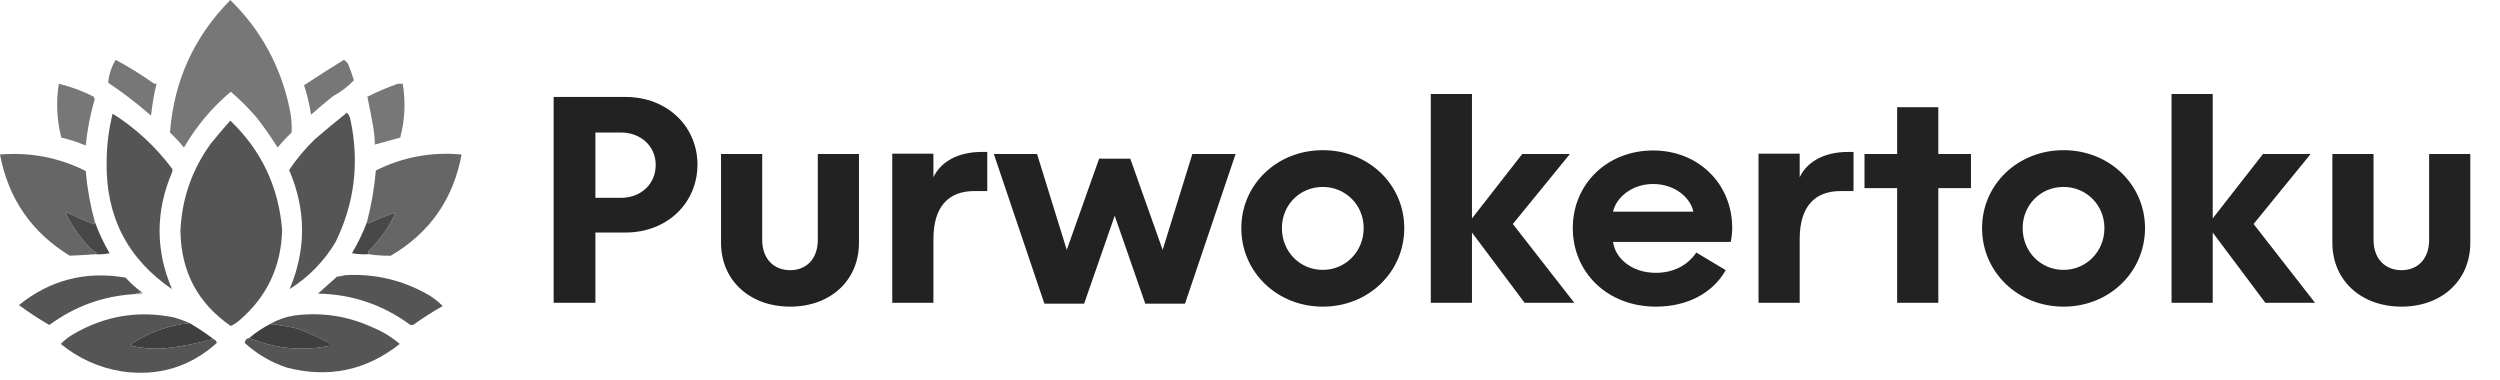 <svg width="204" height="31" viewBox="0 0 204 31" fill="none" xmlns="http://www.w3.org/2000/svg">
<path fill-rule="evenodd" clip-rule="evenodd" d="M28.066 4.881C28.223 4.974 28.345 5.109 28.432 5.288C28.598 5.703 28.747 6.123 28.879 6.549C28.386 7.068 27.817 7.501 27.171 7.85C26.562 8.337 25.966 8.838 25.381 9.355C25.258 8.537 25.069 7.737 24.812 6.955C25.888 6.242 26.973 5.55 28.066 4.881Z" fill="#777777"/>
<path fill-rule="evenodd" clip-rule="evenodd" d="M9.437 4.881C10.506 5.456 11.536 6.093 12.528 6.793C12.605 6.832 12.686 6.846 12.772 6.833C12.566 7.689 12.416 8.557 12.325 9.437C11.217 8.463 10.051 7.568 8.827 6.752C8.887 6.087 9.091 5.463 9.437 4.881Z" fill="#777777"/>
<path fill-rule="evenodd" clip-rule="evenodd" d="M18.792 0C21.292 2.45 22.905 5.405 23.632 8.867C23.776 9.512 23.83 10.163 23.795 10.82C23.386 11.202 23.006 11.609 22.656 12.04C22.127 11.198 21.557 10.384 20.948 9.599C20.301 8.844 19.596 8.139 18.833 7.484C17.289 8.785 16.014 10.304 15.009 12.04C14.659 11.609 14.28 11.202 13.87 10.82C14.191 6.6 15.831 2.993 18.792 0Z" fill="#777777"/>
<path fill-rule="evenodd" clip-rule="evenodd" d="M32.459 6.833C32.594 6.833 32.73 6.833 32.865 6.833C33.11 8.308 33.042 9.772 32.662 11.226C31.974 11.422 31.282 11.612 30.588 11.796C30.58 11.332 30.539 10.871 30.466 10.413C30.314 9.564 30.151 8.723 29.978 7.891C30.789 7.481 31.616 7.129 32.459 6.833Z" fill="#777777"/>
<path fill-rule="evenodd" clip-rule="evenodd" d="M4.8 6.833C5.788 7.072 6.737 7.425 7.647 7.891C7.674 7.959 7.701 8.027 7.728 8.094C7.366 9.331 7.122 10.592 6.996 11.877C6.348 11.602 5.684 11.386 5.003 11.226C4.632 9.773 4.564 8.309 4.8 6.833Z" fill="#777777"/>
<path fill-rule="evenodd" clip-rule="evenodd" d="M28.31 9.193C28.457 9.346 28.552 9.536 28.595 9.762C29.342 13.245 28.936 16.58 27.374 19.768C26.429 21.337 25.182 22.612 23.632 23.592C25 20.359 24.986 17.118 23.592 13.87C24.204 12.959 24.909 12.118 25.707 11.348C26.565 10.609 27.433 9.89 28.31 9.193Z" fill="#555555"/>
<path fill-rule="evenodd" clip-rule="evenodd" d="M9.193 9.274C11.072 10.461 12.685 11.953 14.033 13.748C14.087 13.857 14.087 13.965 14.033 14.074C12.684 17.257 12.684 20.429 14.033 23.592C10.379 21.097 8.603 17.613 8.704 13.138C8.711 11.828 8.873 10.54 9.193 9.274Z" fill="#555555"/>
<path fill-rule="evenodd" clip-rule="evenodd" d="M18.792 9.843C21.323 12.263 22.733 15.232 23.022 18.751C22.952 21.746 21.786 24.214 19.524 26.154C19.313 26.334 19.082 26.483 18.833 26.602C16.131 24.739 14.762 22.149 14.724 18.833C14.839 16.212 15.666 13.839 17.206 11.714C17.721 11.077 18.25 10.454 18.792 9.843Z" fill="#555555"/>
<path fill-rule="evenodd" clip-rule="evenodd" d="M7.728 18.06C7.74 18.145 7.727 18.227 7.688 18.304C6.933 18.015 6.187 17.69 5.45 17.328C5.423 17.355 5.396 17.382 5.369 17.409C5.867 18.433 6.504 19.355 7.281 20.175C7.461 20.364 7.665 20.514 7.891 20.622C7.846 20.654 7.819 20.694 7.81 20.744C7.103 20.794 6.398 20.835 5.695 20.866C2.581 18.968 0.683 16.215 0 12.609C2.463 12.405 4.796 12.852 6.996 13.952C7.113 15.342 7.357 16.712 7.728 18.06Z" fill="#666666"/>
<path fill-rule="evenodd" clip-rule="evenodd" d="M30.1 20.744C30.034 20.669 30.021 20.588 30.059 20.5C31.008 19.574 31.754 18.517 32.296 17.328C31.576 17.562 30.871 17.847 30.181 18.182C30.079 18.242 29.998 18.228 29.937 18.141C30.304 16.755 30.548 15.344 30.669 13.911C32.872 12.812 35.204 12.378 37.665 12.609C36.993 16.248 35.067 19.001 31.889 20.866C31.29 20.877 30.693 20.837 30.1 20.744Z" fill="#666666"/>
<path fill-rule="evenodd" clip-rule="evenodd" d="M30.1 20.744C29.635 20.771 29.174 20.744 28.717 20.663C29.202 19.855 29.609 19.014 29.937 18.141C29.998 18.228 30.079 18.242 30.181 18.182C30.872 17.847 31.576 17.562 32.296 17.328C31.754 18.517 31.009 19.574 30.059 20.5C30.021 20.588 30.034 20.669 30.1 20.744Z" fill="#484848"/>
<path fill-rule="evenodd" clip-rule="evenodd" d="M7.728 18.06C8.044 18.963 8.451 19.83 8.948 20.663C8.573 20.744 8.193 20.771 7.81 20.744C7.819 20.694 7.846 20.654 7.891 20.622C7.664 20.513 7.461 20.364 7.281 20.175C6.504 19.355 5.867 18.433 5.369 17.409C5.396 17.382 5.423 17.355 5.45 17.328C6.187 17.69 6.933 18.015 7.688 18.304C7.727 18.227 7.74 18.145 7.728 18.06Z" fill="#484848"/>
<path fill-rule="evenodd" clip-rule="evenodd" d="M28.147 22.453C30.622 22.315 32.927 22.871 35.062 24.12C35.452 24.361 35.804 24.646 36.12 24.975C35.306 25.435 34.52 25.937 33.76 26.48C33.652 26.534 33.543 26.534 33.435 26.48C31.213 24.854 28.718 24.014 25.951 23.958C26.466 23.497 26.981 23.036 27.496 22.575C27.73 22.56 27.946 22.519 28.147 22.453Z" fill="#555555"/>
<path fill-rule="evenodd" clip-rule="evenodd" d="M11.552 23.836C11.362 23.89 11.172 23.944 10.982 23.998C8.405 24.157 6.086 24.997 4.027 26.52C3.166 26.024 2.339 25.482 1.546 24.893C4.102 22.837 7.003 22.092 10.25 22.656C10.651 23.098 11.085 23.492 11.552 23.836Z" fill="#555555"/>
<path fill-rule="evenodd" clip-rule="evenodd" d="M11.552 23.836C11.596 23.84 11.623 23.868 11.633 23.917C11.423 23.997 11.206 24.024 10.982 23.998C11.172 23.944 11.362 23.89 11.552 23.836Z" fill="#8E9090"/>
<path fill-rule="evenodd" clip-rule="evenodd" d="M15.457 26.358C13.8 26.54 12.254 27.082 10.82 27.985C10.748 28.052 10.72 28.133 10.738 28.229C11.623 28.424 12.518 28.492 13.423 28.432C14.797 28.276 16.126 28.018 17.409 27.659C17.572 27.728 17.667 27.837 17.694 27.985C15.481 29.962 12.891 30.735 9.925 30.303C8.066 29.997 6.412 29.251 4.962 28.066C5.251 27.764 5.576 27.507 5.939 27.293C8.53 25.765 11.296 25.304 14.236 25.91C14.655 26.036 15.062 26.185 15.457 26.358Z" fill="#555555"/>
<path fill-rule="evenodd" clip-rule="evenodd" d="M20.338 27.578C22.433 28.45 24.603 28.667 26.846 28.229C26.846 28.147 26.846 28.066 26.846 27.985C26.013 27.527 25.145 27.134 24.242 26.805C23.505 26.64 22.773 26.518 22.046 26.439C22.646 26.09 23.296 25.859 23.998 25.747C26.236 25.454 28.378 25.78 30.425 26.724C31.232 27.058 31.965 27.505 32.621 28.066C29.862 30.247 26.771 30.884 23.348 29.978C22.077 29.545 20.952 28.881 19.971 27.985C19.986 27.766 20.108 27.63 20.338 27.578Z" fill="#555555"/>
<path fill-rule="evenodd" clip-rule="evenodd" d="M15.457 26.358C16.138 26.752 16.789 27.186 17.409 27.659C16.126 28.018 14.797 28.276 13.423 28.432C12.518 28.492 11.623 28.424 10.738 28.229C10.72 28.133 10.748 28.052 10.82 27.985C12.254 27.082 13.8 26.54 15.457 26.358Z" fill="#3F3F3F"/>
<path fill-rule="evenodd" clip-rule="evenodd" d="M22.046 26.439C22.773 26.518 23.505 26.64 24.242 26.805C25.145 27.134 26.013 27.528 26.846 27.985C26.846 28.066 26.846 28.147 26.846 28.229C24.603 28.667 22.433 28.45 20.338 27.578C20.862 27.135 21.432 26.755 22.046 26.439Z" fill="#3F3F3F"/>
<path d="M45.177 7.91H51.033C54.489 7.91 56.913 10.358 56.913 13.43C56.913 16.526 54.489 18.974 51.033 18.974H48.585V24.71H45.177V7.91ZM48.585 16.142H50.673C52.281 16.142 53.505 15.038 53.505 13.454C53.505 11.918 52.281 10.814 50.673 10.814H48.585V16.142ZM64.476 25.022C61.188 25.022 58.836 22.886 58.836 19.814V12.566H62.196V19.574C62.196 21.134 63.156 22.046 64.476 22.046C65.796 22.046 66.732 21.134 66.732 19.574V12.566H70.092V19.814C70.092 22.886 67.764 25.022 64.476 25.022ZM76.168 24.71H72.808V12.542H76.168V14.462C76.768 13.19 78.184 12.398 80.104 12.398H80.56V15.59H79.504C77.416 15.59 76.168 16.838 76.168 19.502V24.71ZM92.232 12.95L94.872 20.39L97.296 12.566H100.824L96.696 24.782H93.456L90.96 17.606L88.464 24.782H85.224L81.096 12.566H84.624L87.048 20.39L89.688 12.95H92.232ZM107.94 25.022C104.196 25.022 101.292 22.19 101.292 18.614C101.292 15.062 104.196 12.254 107.94 12.254C111.684 12.254 114.588 15.062 114.588 18.614C114.588 22.19 111.684 25.022 107.94 25.022ZM107.94 22.022C109.788 22.022 111.276 20.534 111.276 18.614C111.276 16.718 109.788 15.254 107.94 15.254C106.068 15.254 104.604 16.718 104.604 18.614C104.604 20.534 106.068 22.022 107.94 22.022ZM123.449 18.278L128.465 24.71H124.409L120.113 18.974V24.71H116.753V7.67H120.113V17.822L124.217 12.566H128.105L123.449 18.278ZM135.131 25.022C131.123 25.022 128.339 22.19 128.339 18.614C128.339 14.99 131.171 12.278 134.891 12.278C138.611 12.278 141.347 15.014 141.347 18.59C141.347 19.022 141.299 19.382 141.227 19.742H131.627C131.795 21.062 133.139 22.262 135.107 22.262C136.667 22.262 137.771 21.566 138.419 20.606L140.819 22.046C139.763 23.918 137.675 25.022 135.131 25.022ZM131.627 17.27H138.179C137.939 16.142 136.691 15.014 134.891 15.014C133.139 15.014 131.867 16.142 131.627 17.27ZM146.855 24.71H143.495V12.542H146.855V14.462C147.455 13.19 148.871 12.398 150.791 12.398H151.247V15.59H150.191C148.103 15.59 146.855 16.838 146.855 19.502V24.71ZM158.167 12.566H160.831V15.35H158.167V24.71H154.807V15.35H152.143V12.566H154.807V8.75H158.167V12.566ZM168.385 25.022C164.641 25.022 161.737 22.19 161.737 18.614C161.737 15.062 164.641 12.254 168.385 12.254C172.129 12.254 175.033 15.062 175.033 18.614C175.033 22.19 172.129 25.022 168.385 25.022ZM168.385 22.022C170.233 22.022 171.721 20.534 171.721 18.614C171.721 16.718 170.233 15.254 168.385 15.254C166.513 15.254 165.049 16.718 165.049 18.614C165.049 20.534 166.513 22.022 168.385 22.022ZM183.894 18.278L188.91 24.71H184.854L180.558 18.974V24.71H177.198V7.67H180.558V17.822L184.662 12.566H188.55L183.894 18.278ZM195.961 25.022C192.673 25.022 190.321 22.886 190.321 19.814V12.566H193.681V19.574C193.681 21.134 194.641 22.046 195.961 22.046C197.281 22.046 198.217 21.134 198.217 19.574V12.566H201.577V19.814C201.577 22.886 199.249 25.022 195.961 25.022Z" fill="#222222"/>
</svg>
